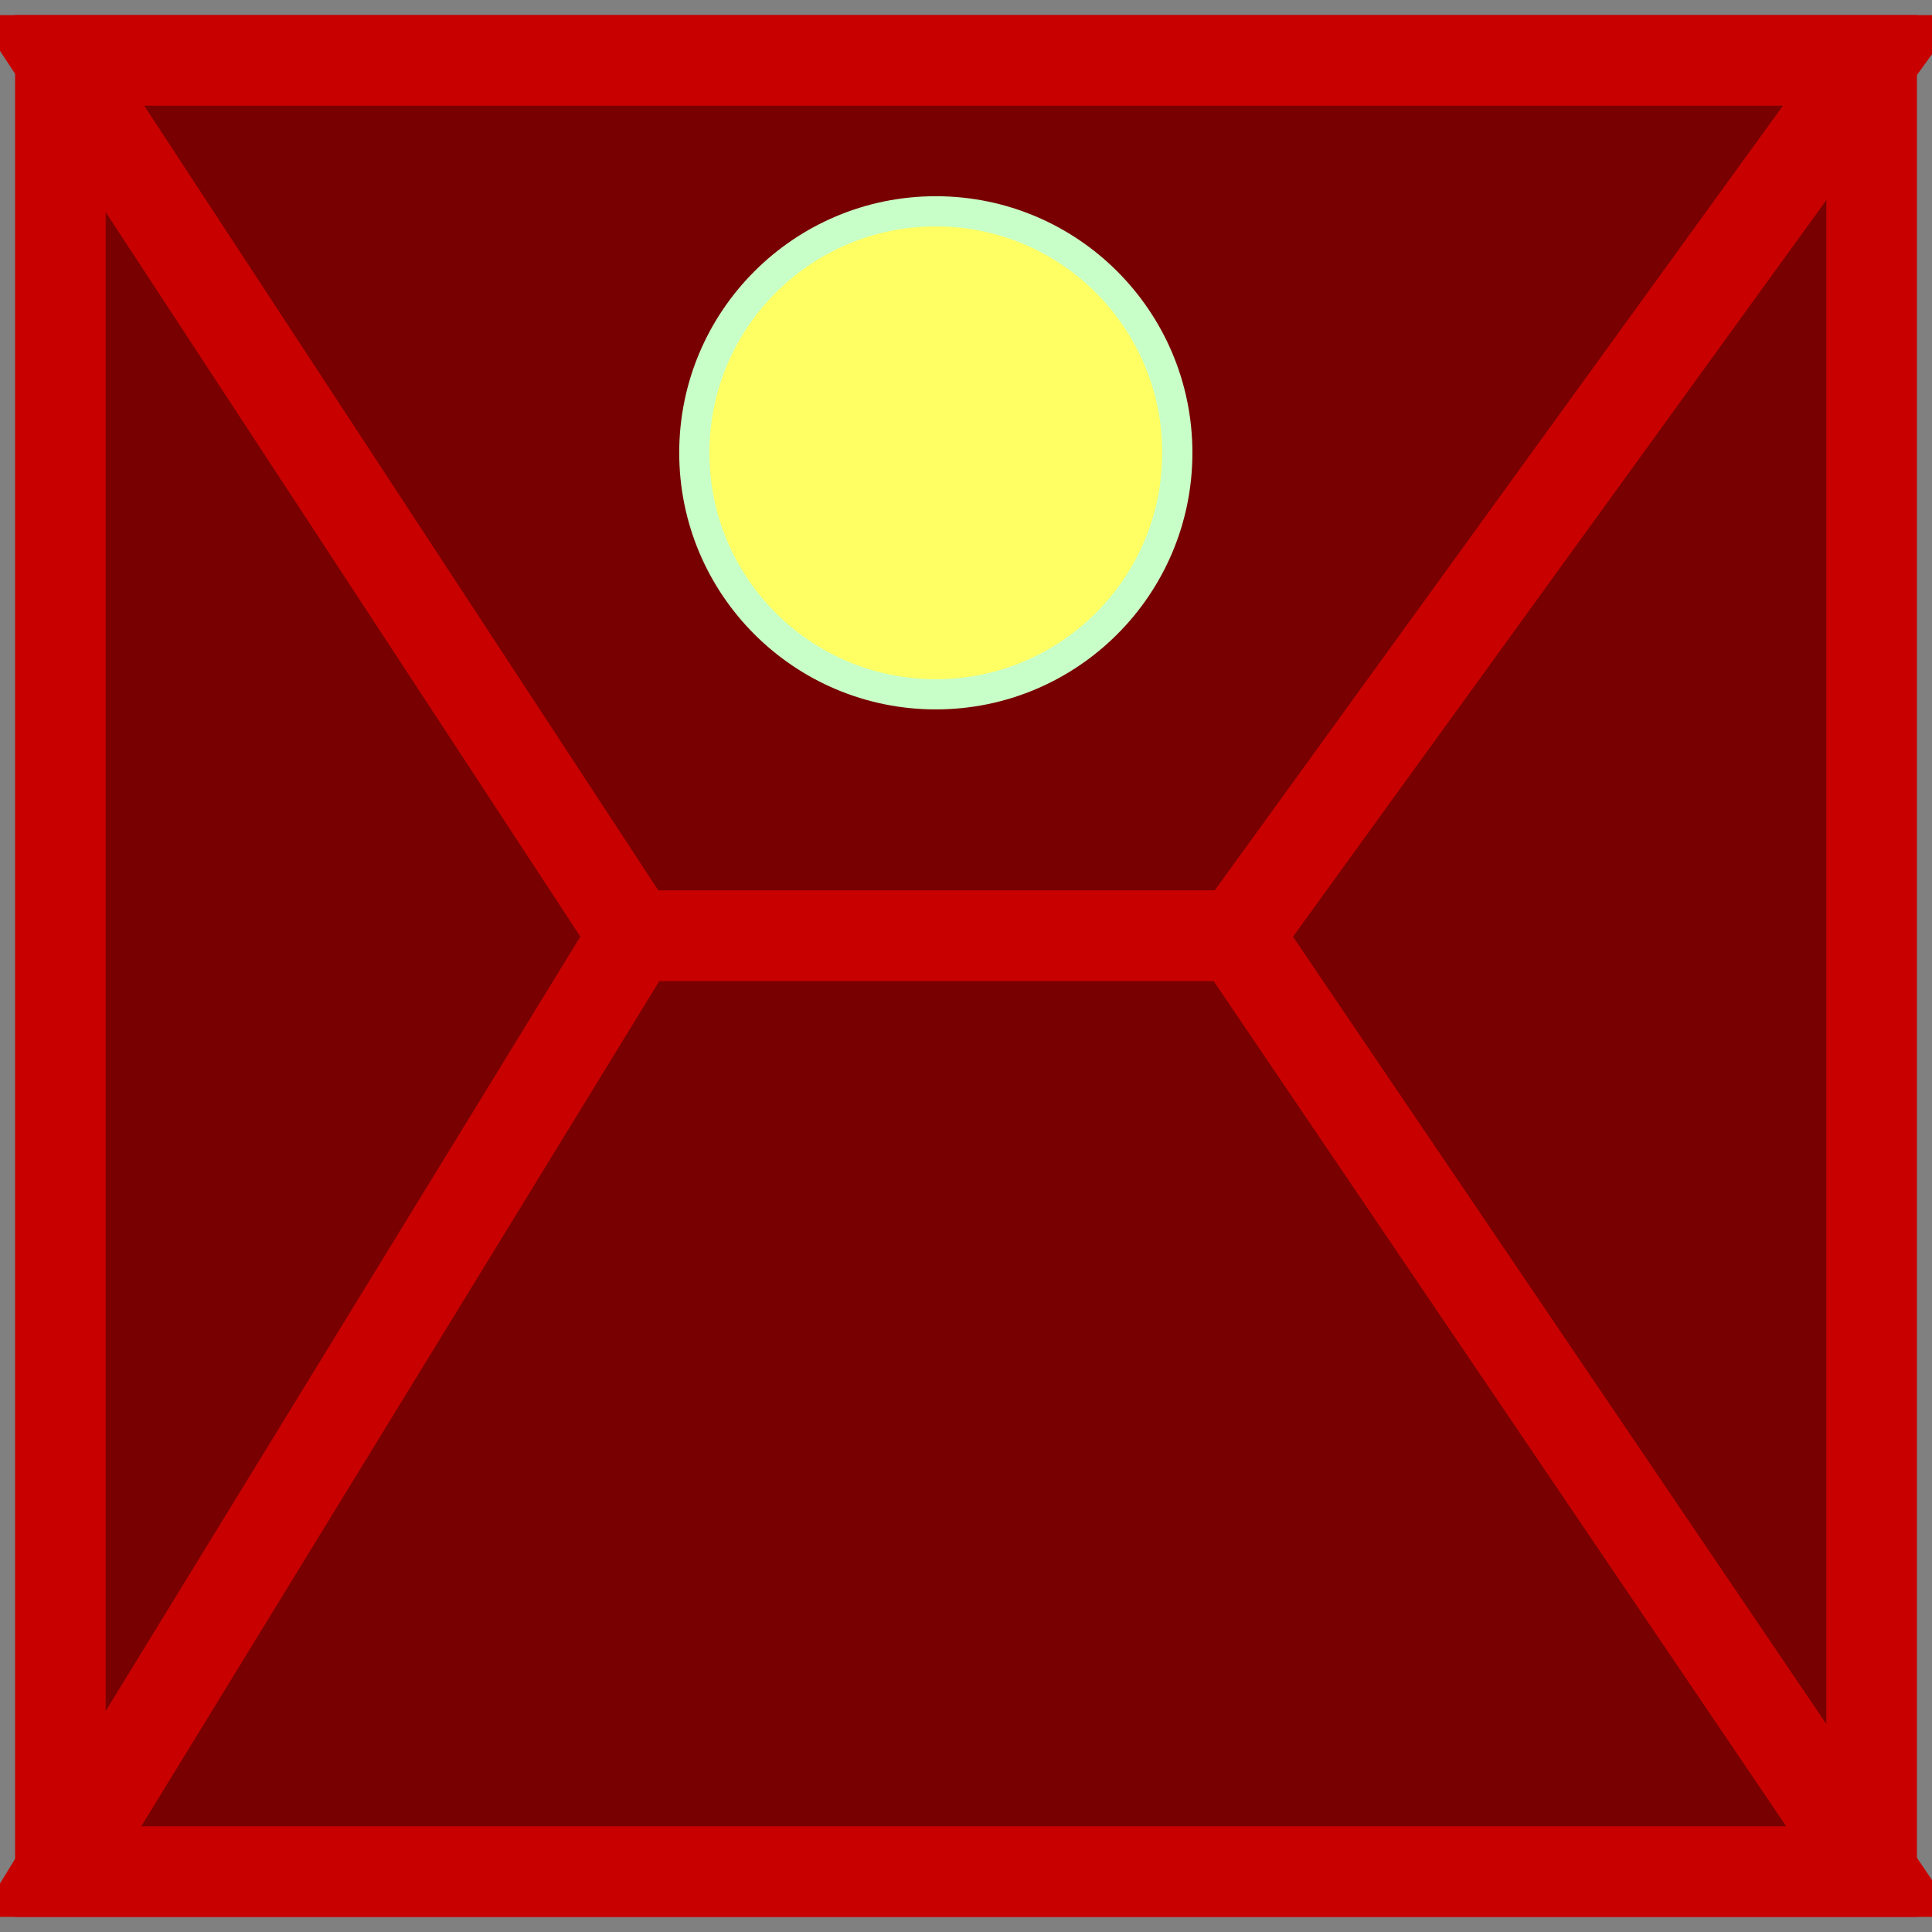 <svg xmlns="http://www.w3.org/2000/svg" width="64" height="64">
  <rect width="100%" height="100%" fill="#808080" stroke="none"/>
  <g>
    <path stroke-width="3" stroke="rgb(200,0,0)" fill="rgb(120,0,0)" d="M 2,2 L 62,2 L 62,62 L 2,62 z " />
    <path stroke-width="3" stroke="rgb(200,0,0)" fill="rgb(120,0,0)" d="M 2,2 L 21,31 L 41,31 L 62,2 z" />
    <path stroke-width="3" stroke="rgb(200,0,0)" fill="rgb(120,0,0)" d="M 2,62 L 21,31 L 41,31 L 62,62 z" />
    <circle cx="31" cy="15" r="8" fill="rgb(255,255,100)" stroke="rgb(200,255,200)"/>
  </g>
</svg>
